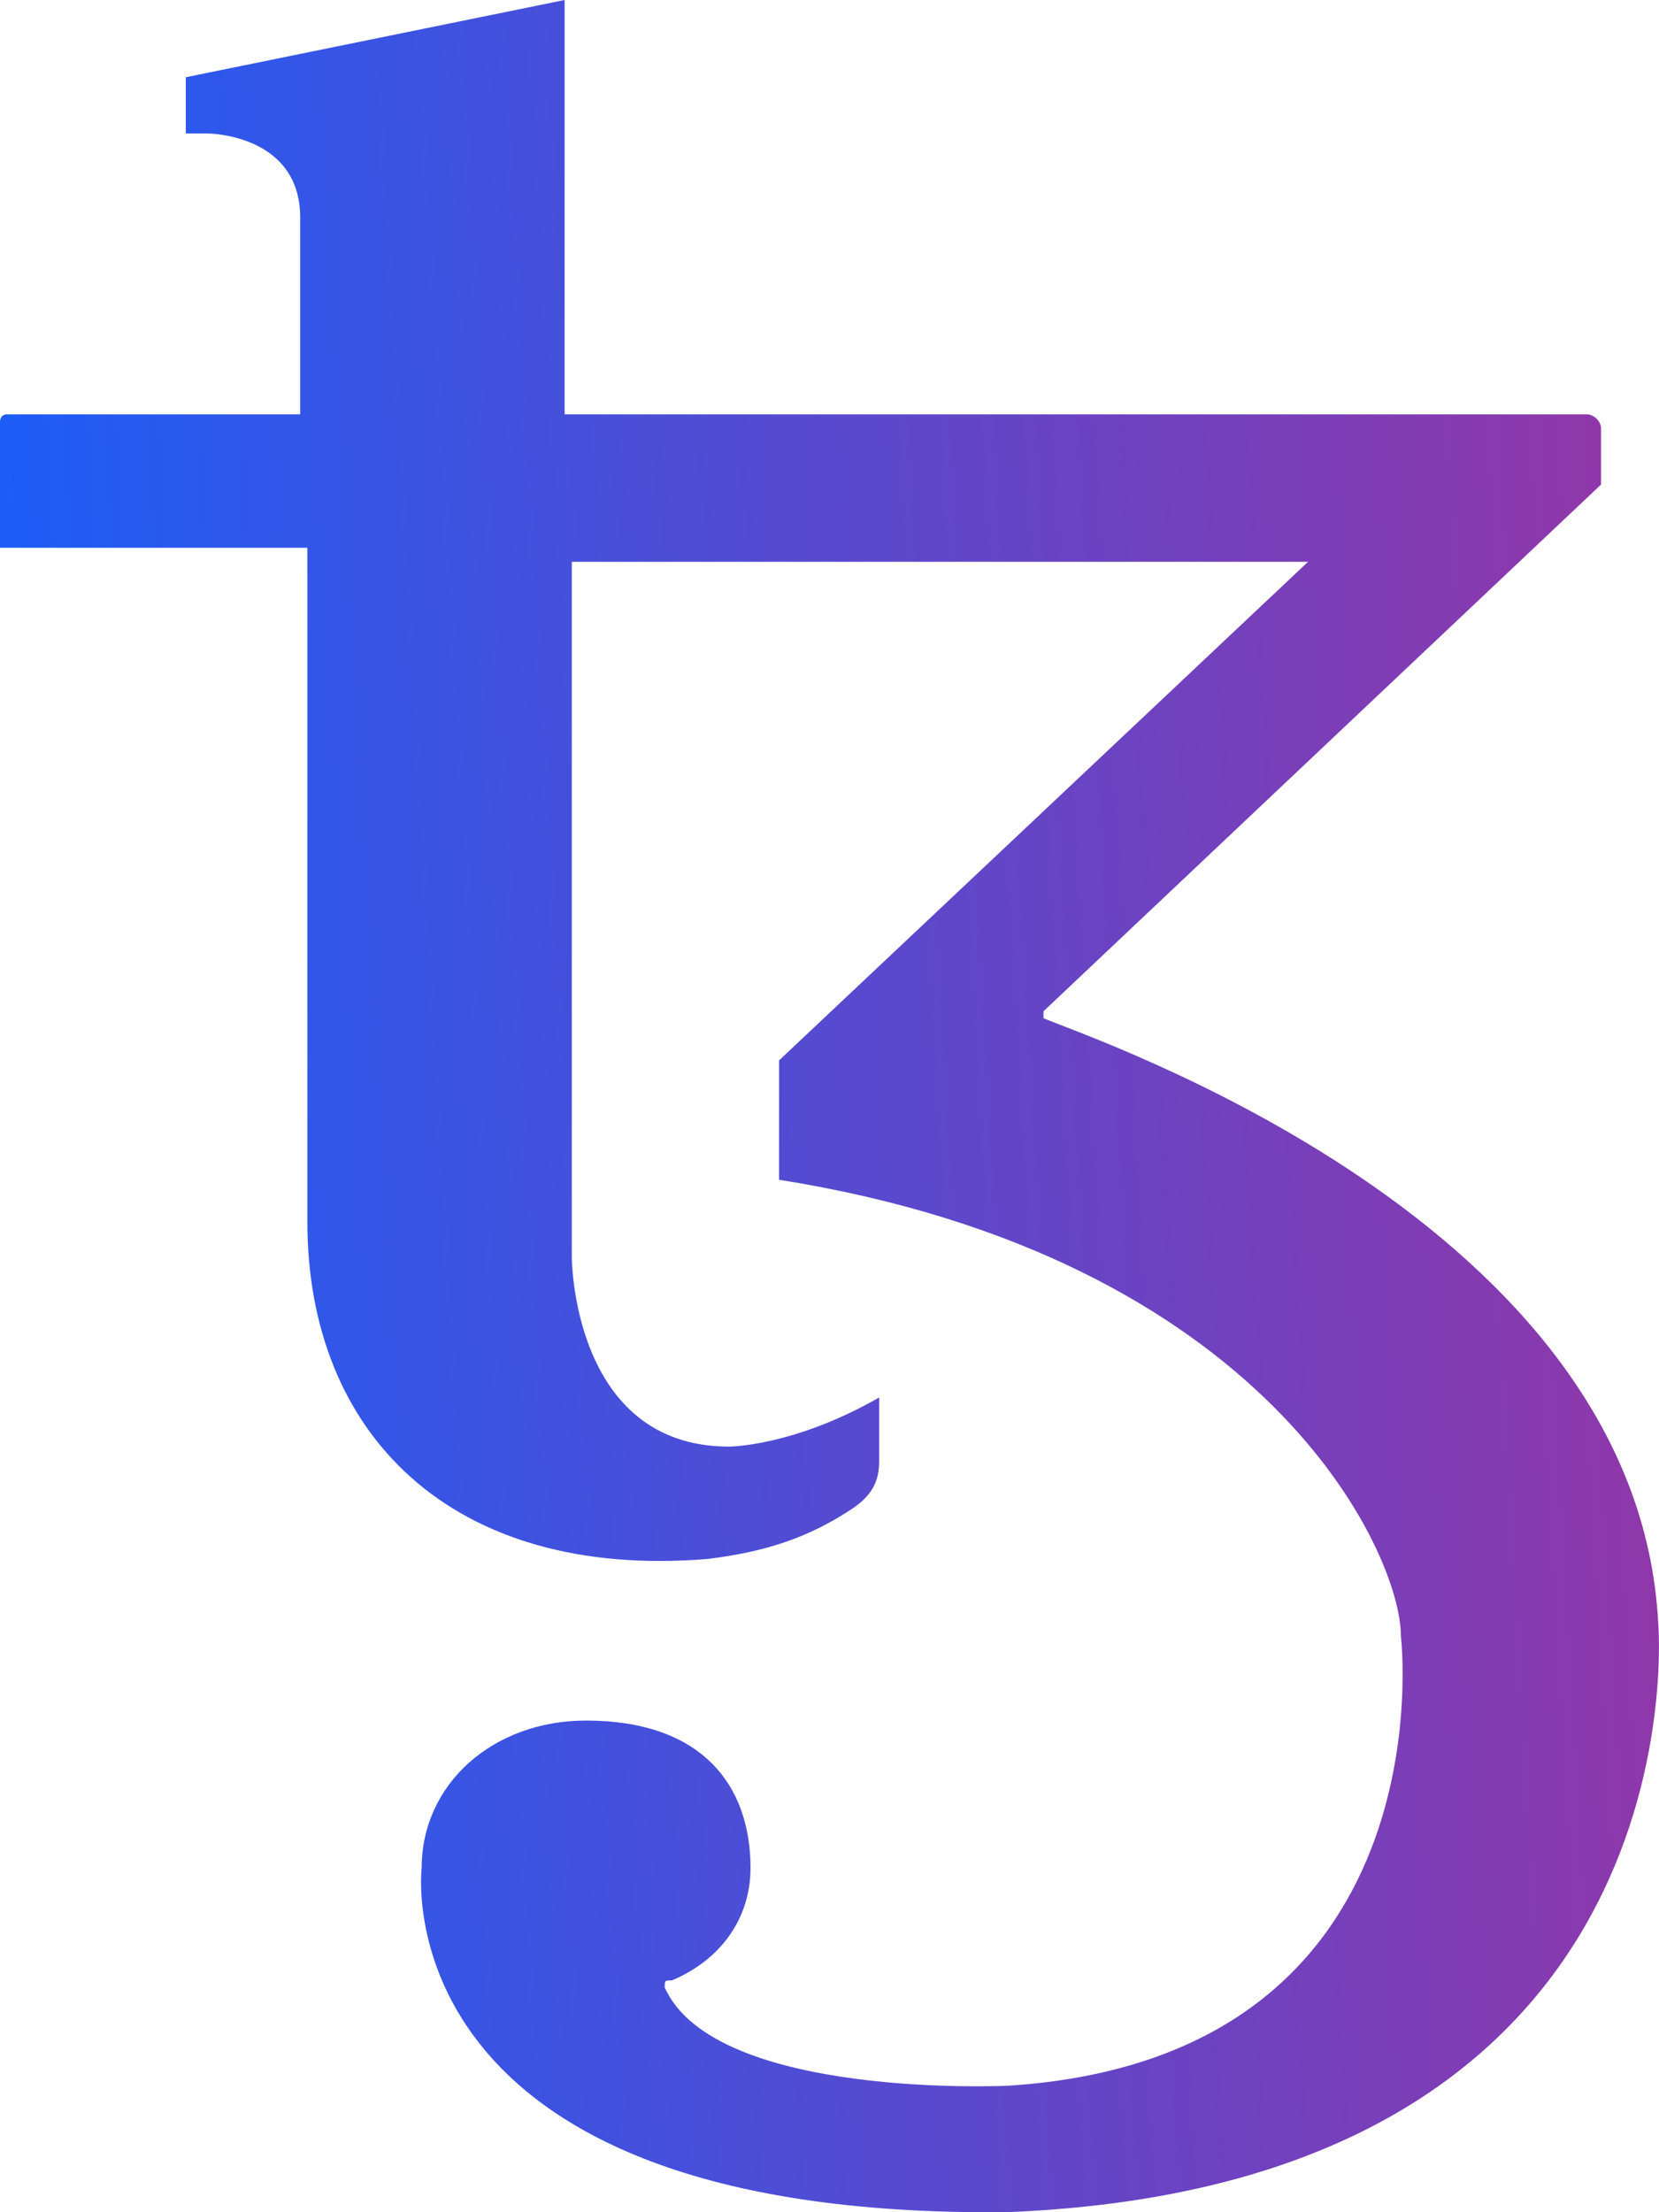 <svg width="18" height="24" viewBox="0 0 18 24" fill="none" xmlns="http://www.w3.org/2000/svg">
<path d="M17.991 17.599C17.759 13.257 11.865 11.276 11.322 11.047C11.322 11.047 11.322 11.047 11.322 10.971L17.371 5.257V4.647C17.371 4.571 17.294 4.495 17.216 4.495H6.126V1.067V0L2.016 0.838V1.448H2.249C2.249 1.448 3.257 1.448 3.257 2.362V4.495H0.078C-1.18447e-06 4.495 0 4.571 0 4.571V5.943H3.335V9.066V13.257C3.335 15.542 4.886 17.142 7.677 16.913C8.298 16.837 8.763 16.685 9.228 16.38C9.461 16.228 9.539 16.075 9.539 15.847V15.161C8.608 15.694 7.91 15.694 7.91 15.694C6.204 15.694 6.204 13.637 6.204 13.637V6.095H14.192L8.453 11.504C8.453 12.19 8.453 12.799 8.453 12.799C13.726 13.637 15.2 16.837 15.2 17.752C15.2 17.752 15.743 22.323 10.934 22.628C10.934 22.628 7.755 22.78 7.212 21.561C7.212 21.485 7.212 21.485 7.29 21.485C7.833 21.256 8.143 20.799 8.143 20.266C8.143 19.352 7.6 18.666 6.359 18.666C5.351 18.666 4.575 19.352 4.575 20.266C4.575 20.266 4.11 24.075 10.934 23.999C18.534 23.694 17.991 17.599 17.991 17.599Z" fill="url(#paint0_linear)"/>
<defs>
<linearGradient id="paint0_linear" x1="20.126" y1="12" x2="-1.345" y2="13.245" gradientUnits="userSpaceOnUse">
<stop stop-color="#9F329F"/>
<stop offset="1" stop-color="#1161FE"/>
</linearGradient>
</defs>
</svg>
